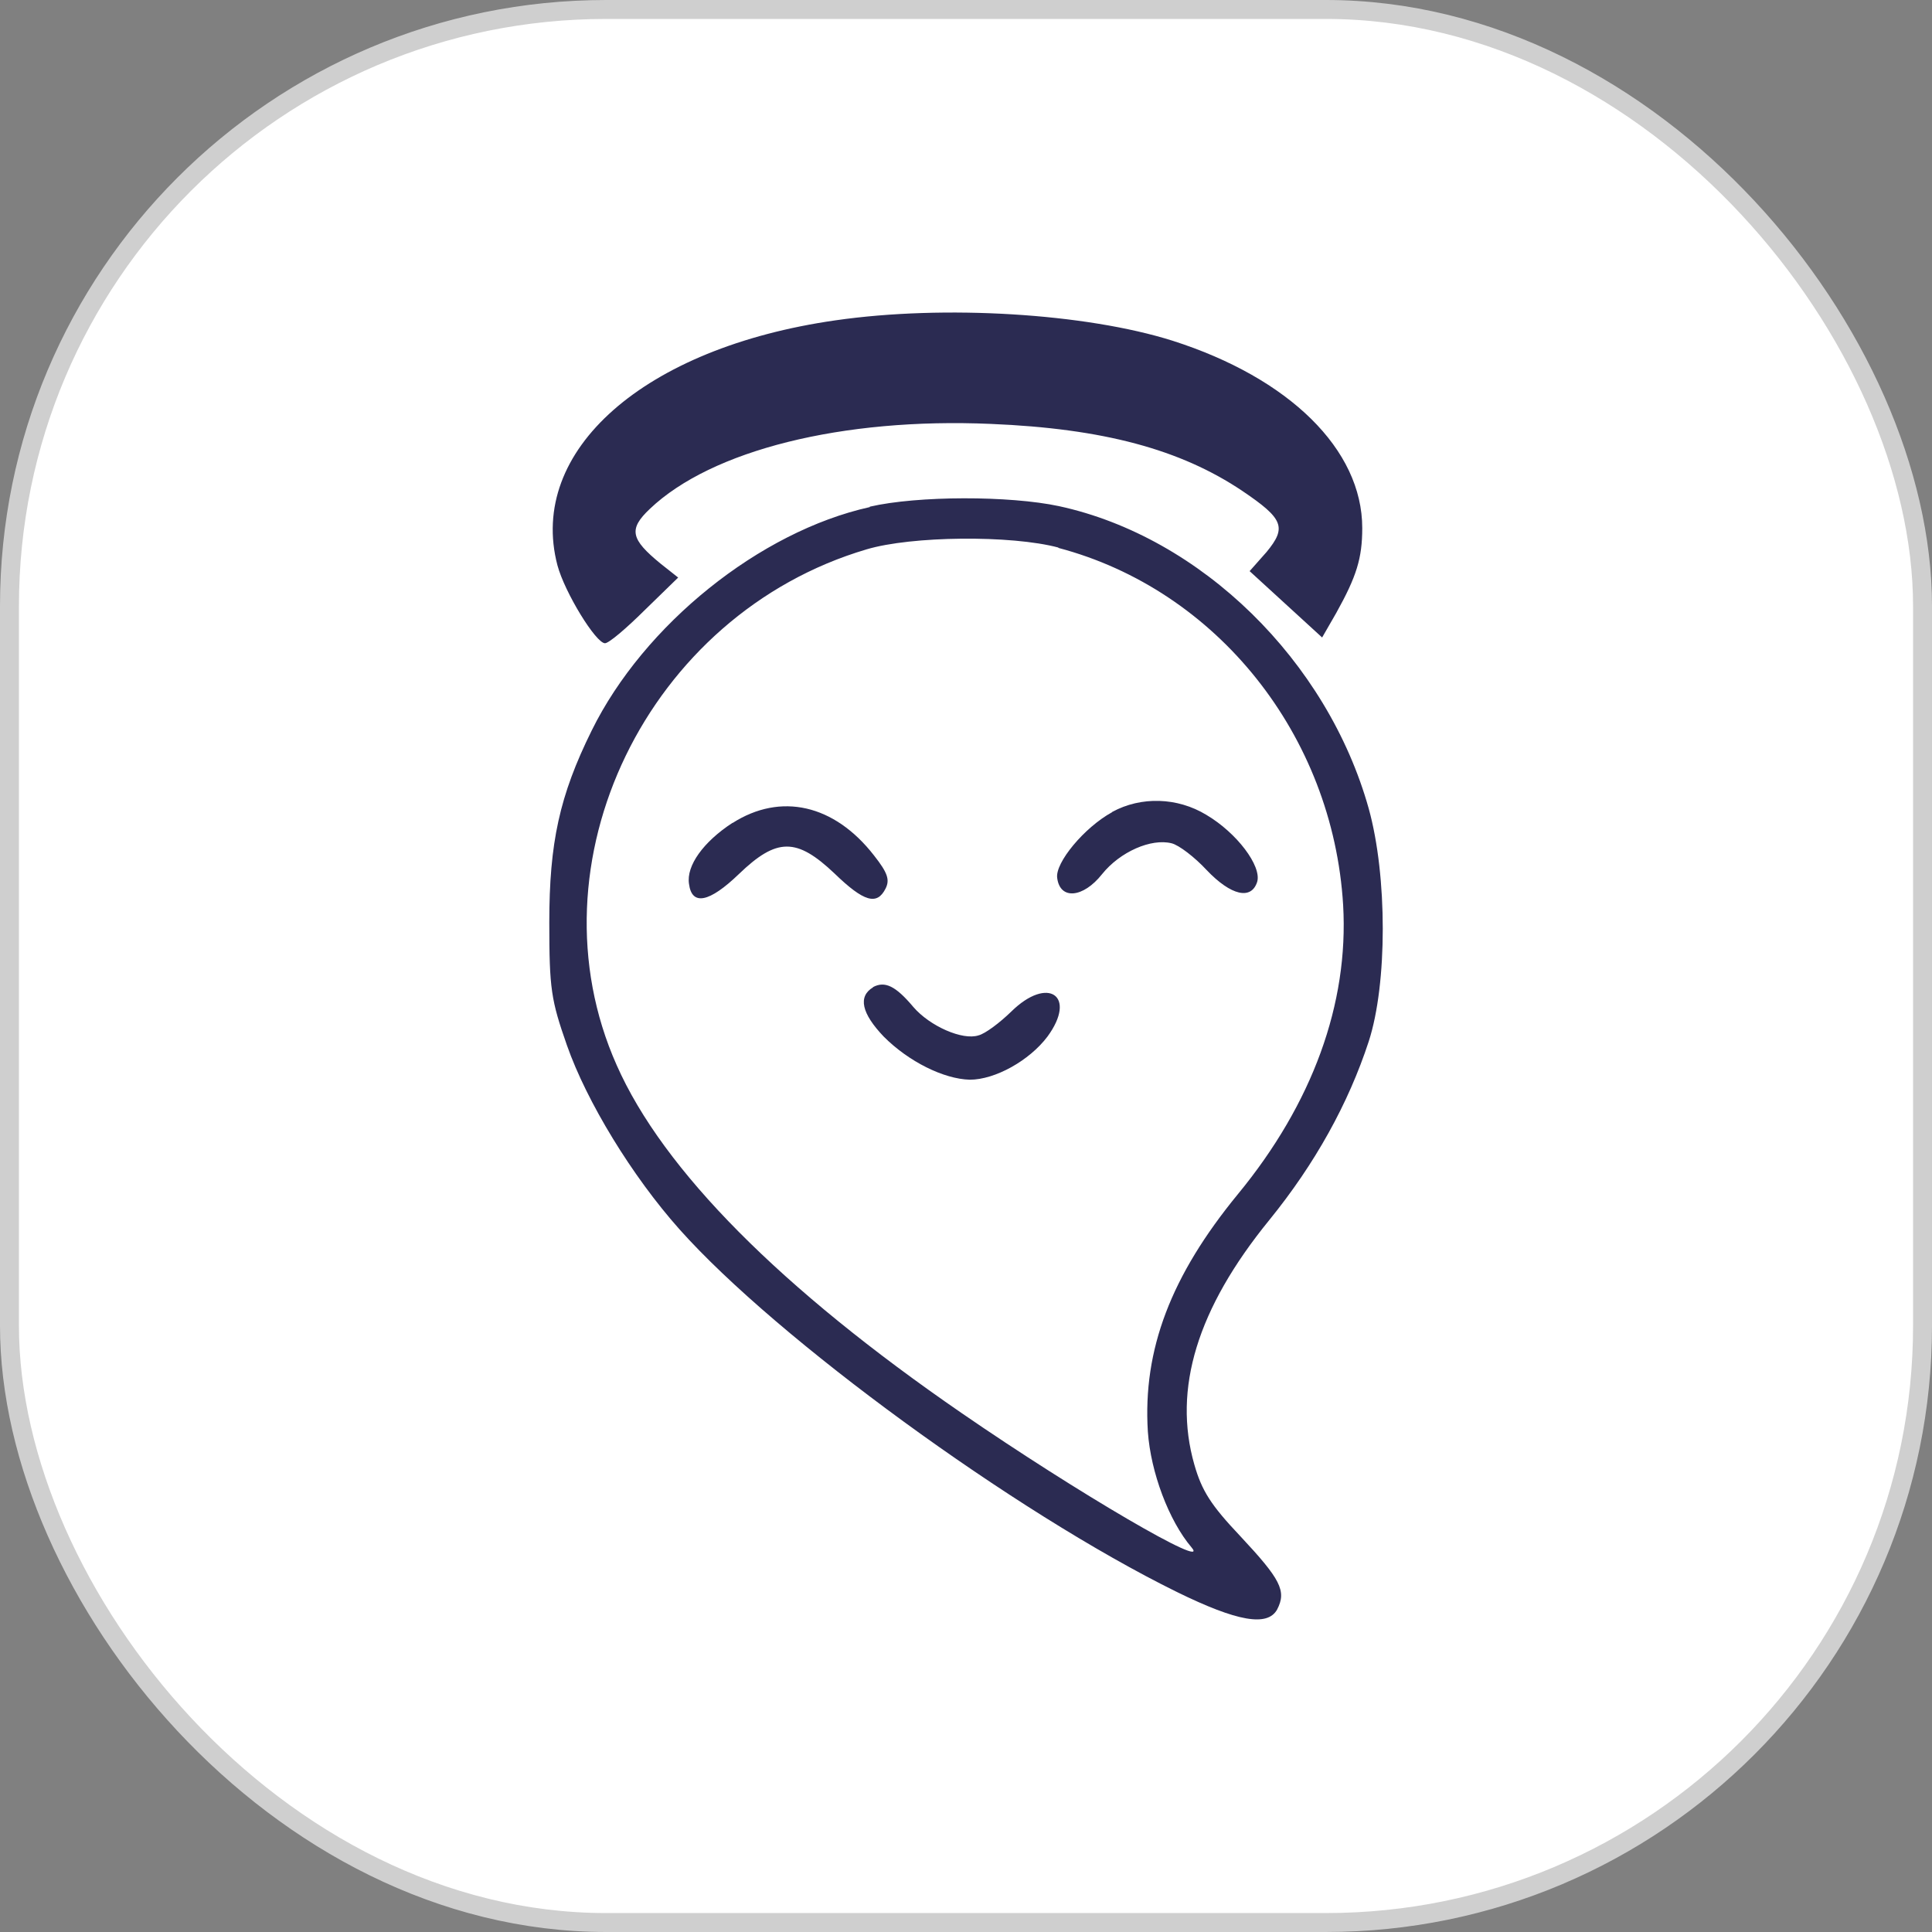 <svg width="102" height="102" viewBox="0 0 102 102" fill="none" xmlns="http://www.w3.org/2000/svg" alt="Logo for GoodGhosting">
<rect x="0" y="0" width="102" height="102" fill="#808080" stroke="none"/>
<title>GoodGhosting</title>
<rect x="0.5" y="0.5" width="101" height="101" rx="31.5" fill="white"/>
<g clip-path="url(#clip0_4859_5285)">
<path d="M44.11 16.912C34.001 18.357 27.841 23.789 29.429 29.842C29.816 31.287 31.461 33.96 31.941 33.96C32.148 33.96 33.085 33.158 34.037 32.212L35.804 30.492L34.874 29.756C33.293 28.462 33.171 27.942 34.309 26.866C37.564 23.767 44.475 22.041 52.309 22.38C58.262 22.626 62.325 23.731 65.581 25.913C67.763 27.386 67.942 27.841 66.869 29.142L65.974 30.153L69.802 33.656L70.546 32.363C71.619 30.435 71.92 29.474 71.92 27.877C71.92 23.731 68.063 19.953 61.903 17.988C57.325 16.544 49.877 16.081 44.11 16.912ZM45.92 26.772C40.118 28.058 33.994 32.977 31.239 38.568C29.537 42.007 29 44.499 29 48.703C29 52.206 29.093 52.792 29.93 55.183C30.975 58.166 33.371 62.096 35.883 64.913C41.034 70.685 53.533 79.815 62.132 84.048C65.33 85.616 66.919 85.89 67.427 84.973C67.935 83.99 67.606 83.376 65.481 81.101C63.928 79.461 63.449 78.703 63.055 77.323C61.911 73.328 63.206 69.088 67.005 64.422C69.43 61.438 71.19 58.26 72.263 54.98C73.25 51.939 73.25 46.254 72.263 42.693C70.081 34.892 63.413 28.347 55.908 26.722C53.304 26.165 48.46 26.165 45.92 26.75V26.772ZM55.872 28.925C64.243 31.135 70.374 38.814 70.911 47.786C71.211 52.987 69.294 58.26 65.352 63.049C61.825 67.347 60.329 71.248 60.601 75.582C60.752 77.735 61.71 80.285 62.905 81.693C63.978 82.95 56.867 78.804 50.764 74.6C41.256 68.055 35.01 61.792 32.556 56.23C27.812 45.568 34.18 32.421 45.749 29.004C48.11 28.296 53.375 28.239 55.886 28.91H55.879L55.872 28.925ZM58.712 42.881C57.246 43.683 55.693 45.554 55.815 46.355C55.965 47.526 57.189 47.403 58.176 46.16C59.135 44.961 60.78 44.253 61.853 44.521C62.24 44.614 63.077 45.257 63.706 45.936C64.994 47.287 66.067 47.533 66.375 46.55C66.611 45.72 65.302 43.972 63.685 43.018C62.161 42.093 60.244 42.036 58.72 42.866L58.705 42.888L58.712 42.881ZM38.68 43.437C37.127 44.448 36.226 45.712 36.376 46.666C36.526 47.836 37.449 47.648 39.009 46.146C41.012 44.217 42.057 44.217 44.06 46.117C45.613 47.62 46.3 47.807 46.75 46.919C46.986 46.456 46.872 46.088 46.149 45.171C44.053 42.469 41.22 41.826 38.673 43.452L38.68 43.437ZM46.092 52.127C45.284 52.611 45.491 53.507 46.657 54.728C47.974 56.05 49.827 56.967 51.2 57.003C52.538 57.003 54.348 55.992 55.3 54.728C56.881 52.575 55.328 51.499 53.39 53.406C52.789 53.991 52.016 54.576 51.658 54.663C50.821 54.937 49.09 54.179 48.217 53.16C47.287 52.055 46.722 51.78 46.092 52.113V52.127Z" fill="#2B2B52"/>
</g>
<rect x="0.5" y="0.5" width="101" height="101" rx="31.5" stroke="#CFCFCF"/>
<defs>
<clipPath id="clip0_4859_5285">
<rect width="44" height="69" fill="white" transform="translate(29 16.5)"/>
</clipPath>
</defs>
</svg>

